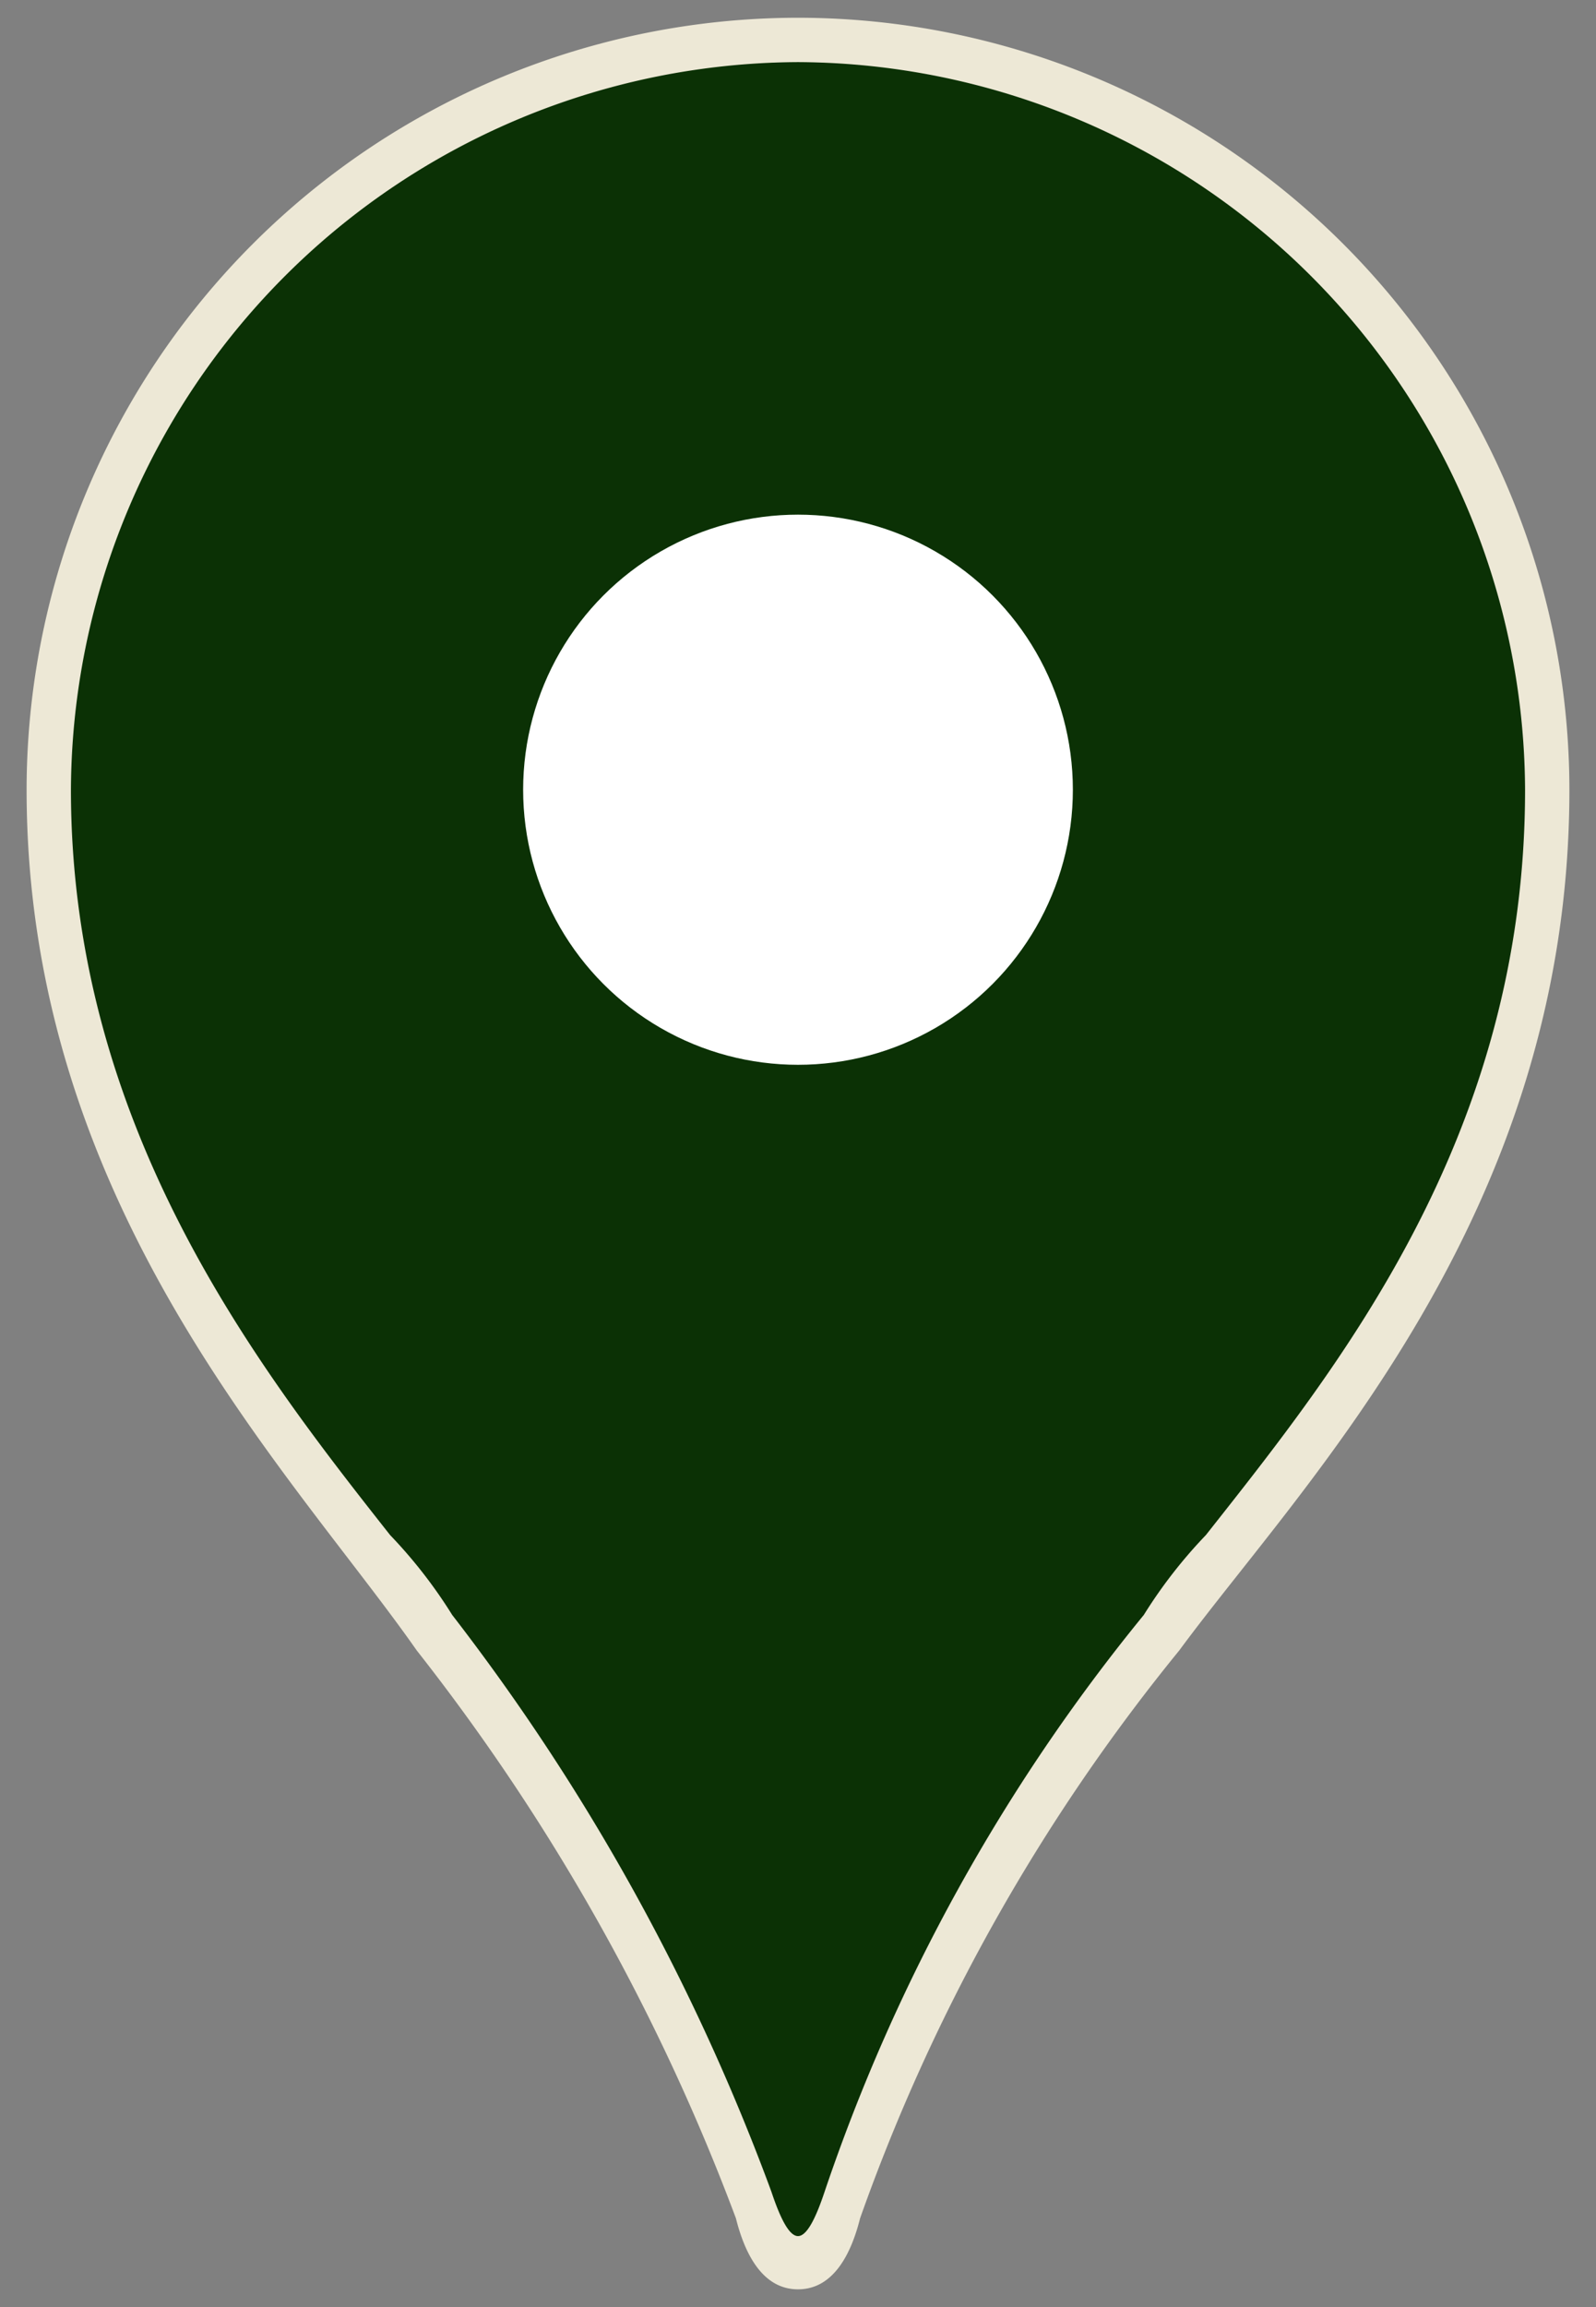 <svg id="Layer_1" data-name="Layer 1" xmlns="http://www.w3.org/2000/svg" width="18" height="26" viewBox="0 0 18 26"><rect x="0" y="0" width="18" height="26" fill="#808080" stroke="none"/><title>green-marker</title><path d="M9,25.5c-.2,0-.3-.2-.5-.6a21.442,21.442,0,0,0-3.6-6.4,5.494,5.494,0,0,0-.7-.9C2.7,15.6.5,13,.5,9a8.5,8.5,0,0,1,17,0c0,4-2.1,6.6-3.7,8.6a5.494,5.494,0,0,0-.7.9,21.442,21.442,0,0,0-3.6,6.4C9.3,25.3,9.2,25.5,9,25.5Z" fill="#0b3105"/><path d="M9,.7a8.237,8.237,0,0,1,8.2,8.2c0,3.9-2.1,6.5-3.6,8.4a5.494,5.494,0,0,0-.7.9,20.763,20.763,0,0,0-3.6,6.5c-.1.3-.2.5-.3.5s-.2-.2-.3-.5a24.427,24.427,0,0,0-3.6-6.5,5.494,5.494,0,0,0-.7-.9C2.9,15.4.8,12.7.8,8.9A8.237,8.237,0,0,1,9,.7M9,.2A8.706,8.706,0,0,0,.3,8.9c0,4.7,3,7.7,4.4,9.7A23.878,23.878,0,0,1,8.3,25c.1.4.3.8.7.8s.6-.4.7-.8a21.442,21.442,0,0,1,3.6-6.4c1.4-1.9,4.4-4.9,4.4-9.7A8.706,8.706,0,0,0,9,.2Z" fill="#ede8d6"/><circle cx="9" cy="8.9" r="3.1" fill="#fff"/></svg>